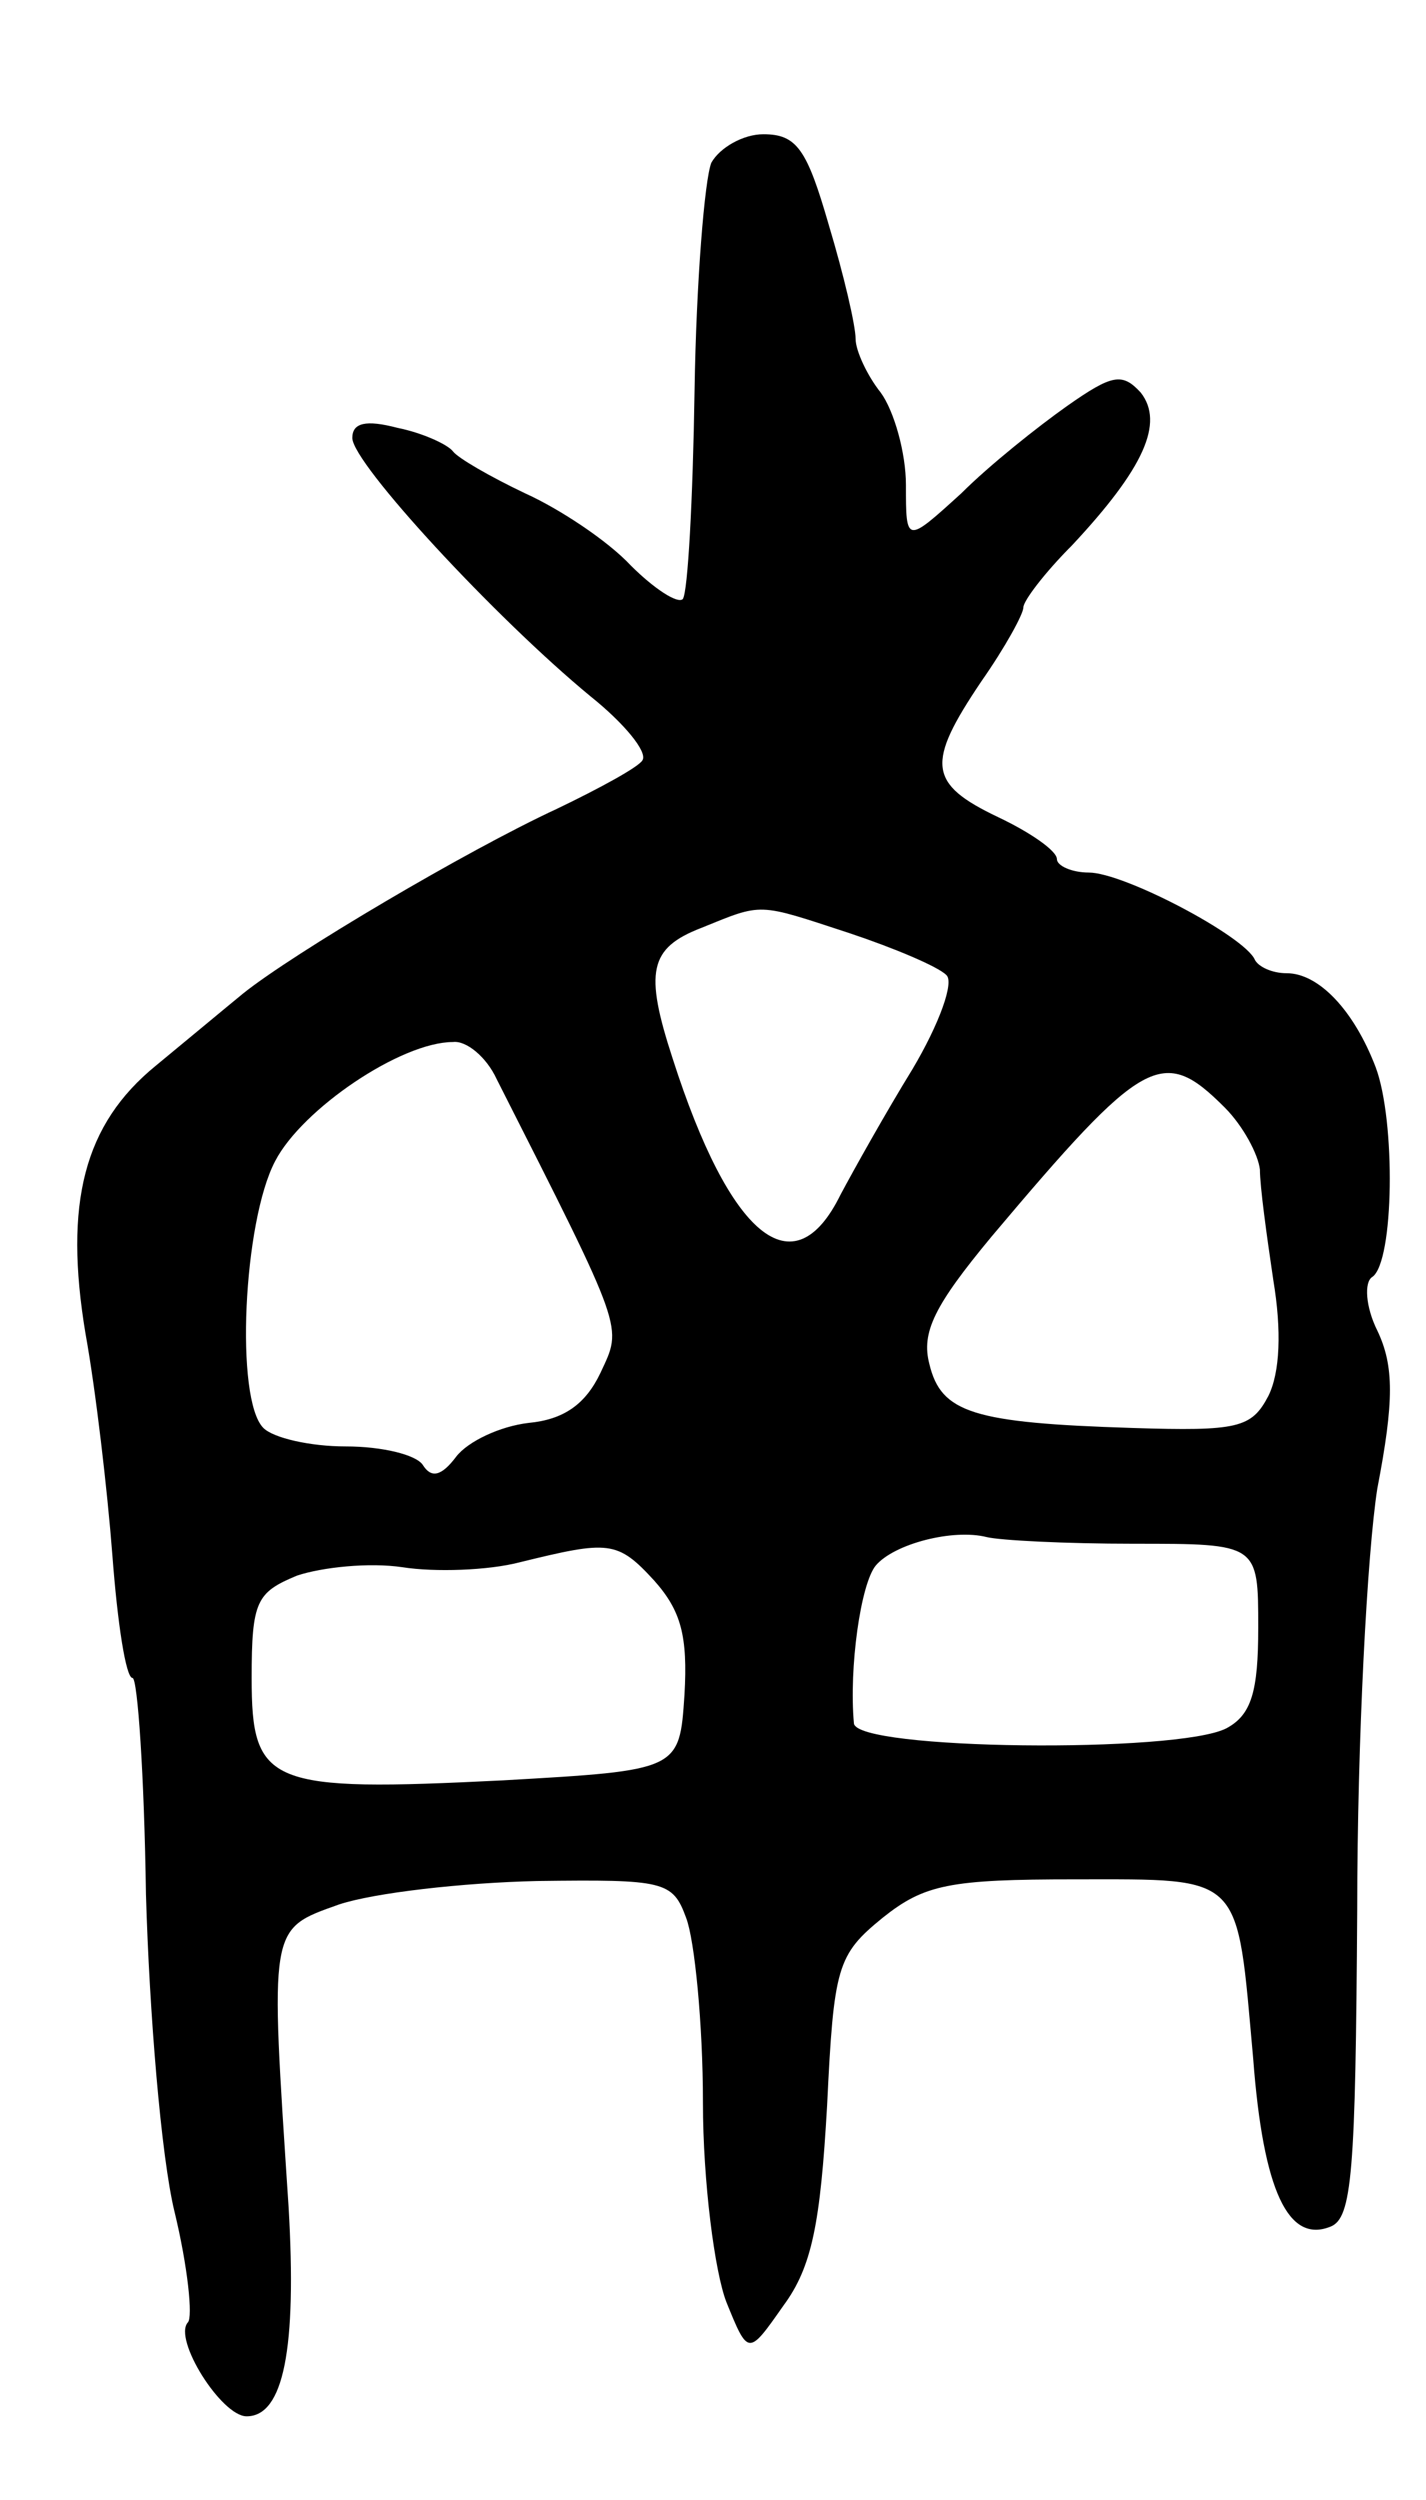<svg version="1.0" xmlns="http://www.w3.org/2000/svg"
 width="85pt" height="149pt" viewBox="0 0 85 149"
 preserveAspectRatio="xMidYMid meet">
<g transform="translate(0,149) scale(0.1,-0.1)"
fill="#000000" stroke="none">
<path d="M424 1393 c-4 -10 -9 -71 -10 -136 -1 -65 -4 -120 -7 -124 -3 -3 -17
6 -31 20 -14 15 -43 34 -63 43 -21 10 -40 21 -43 25 -3 4 -18 11 -33 14 -19 5
-27 3 -27 -6 0 -15 85 -107 142 -154 20 -16 34 -33 31 -38 -2 -4 -26 -17 -51
-29 -54 -25 -157 -86 -187 -110 -11 -9 -35 -29 -52 -43 -43 -35 -55 -82 -42
-160 6 -33 13 -93 16 -132 3 -40 8 -73 12 -73 3 0 7 -58 8 -129 2 -70 9 -156
17 -189 8 -33 11 -63 8 -66 -9 -10 20 -56 35 -56 22 0 30 40 25 125 -11 168
-12 165 30 180 21 7 74 13 118 14 76 1 81 0 89 -22 5 -13 10 -63 10 -110 0
-47 7 -101 14 -119 13 -32 13 -32 34 -2 17 23 22 49 26 119 4 83 6 90 33 112
25 20 40 23 115 23 101 0 96 4 106 -107 6 -79 21 -110 46 -100 13 5 15 32 16
189 0 101 6 213 12 251 10 52 10 73 0 94 -7 14 -8 29 -3 32 13 9 14 93 2 125
-13 34 -34 56 -53 56 -9 0 -17 4 -19 8 -6 14 -78 52 -99 52 -10 0 -19 4 -19 8
0 5 -16 16 -35 25 -42 20 -43 32 -10 81 14 20 25 40 25 44 0 4 13 21 29 37 43
46 55 73 41 91 -11 12 -17 11 -44 -8 -17 -12 -46 -35 -63 -52 -33 -30 -33 -30
-33 5 0 19 -7 44 -15 55 -8 10 -15 25 -15 32 0 8 -7 38 -16 68 -13 45 -19 54
-39 54 -12 0 -26 -8 -31 -17z m82 -459 c27 -9 53 -20 58 -25 5 -4 -4 -29 -20
-56 -16 -26 -35 -60 -43 -75 -28 -57 -66 -25 -100 81 -17 52 -14 66 17 78 37
15 33 15 88 -3z m-210 -87 c77 -152 75 -147 62 -175 -9 -19 -22 -28 -43 -30
-17 -2 -36 -11 -43 -20 -9 -12 -15 -13 -20 -5 -4 6 -24 11 -46 11 -21 0 -43 5
-49 11 -17 17 -12 123 7 159 16 31 75 71 106 71 8 1 20 -9 26 -22z m434 -17
c11 -11 20 -28 21 -37 0 -10 4 -39 8 -66 5 -30 4 -55 -3 -69 -10 -19 -18 -21
-81 -19 -95 3 -114 9 -121 38 -5 19 3 35 37 76 91 108 102 114 139 77z m-54
-260 c74 0 74 0 74 -50 0 -38 -4 -52 -19 -60 -29 -15 -221 -13 -222 3 -3 33 4
83 13 94 11 13 46 22 66 17 8 -2 47 -4 88 -4z m-286 -22 c16 -18 20 -33 18
-68 -3 -45 -3 -45 -108 -51 -140 -7 -150 -3 -150 61 0 46 3 51 27 61 15 5 43
8 63 5 19 -3 51 -2 70 3 53 13 58 13 80 -11z"/>
</g>
</svg>
